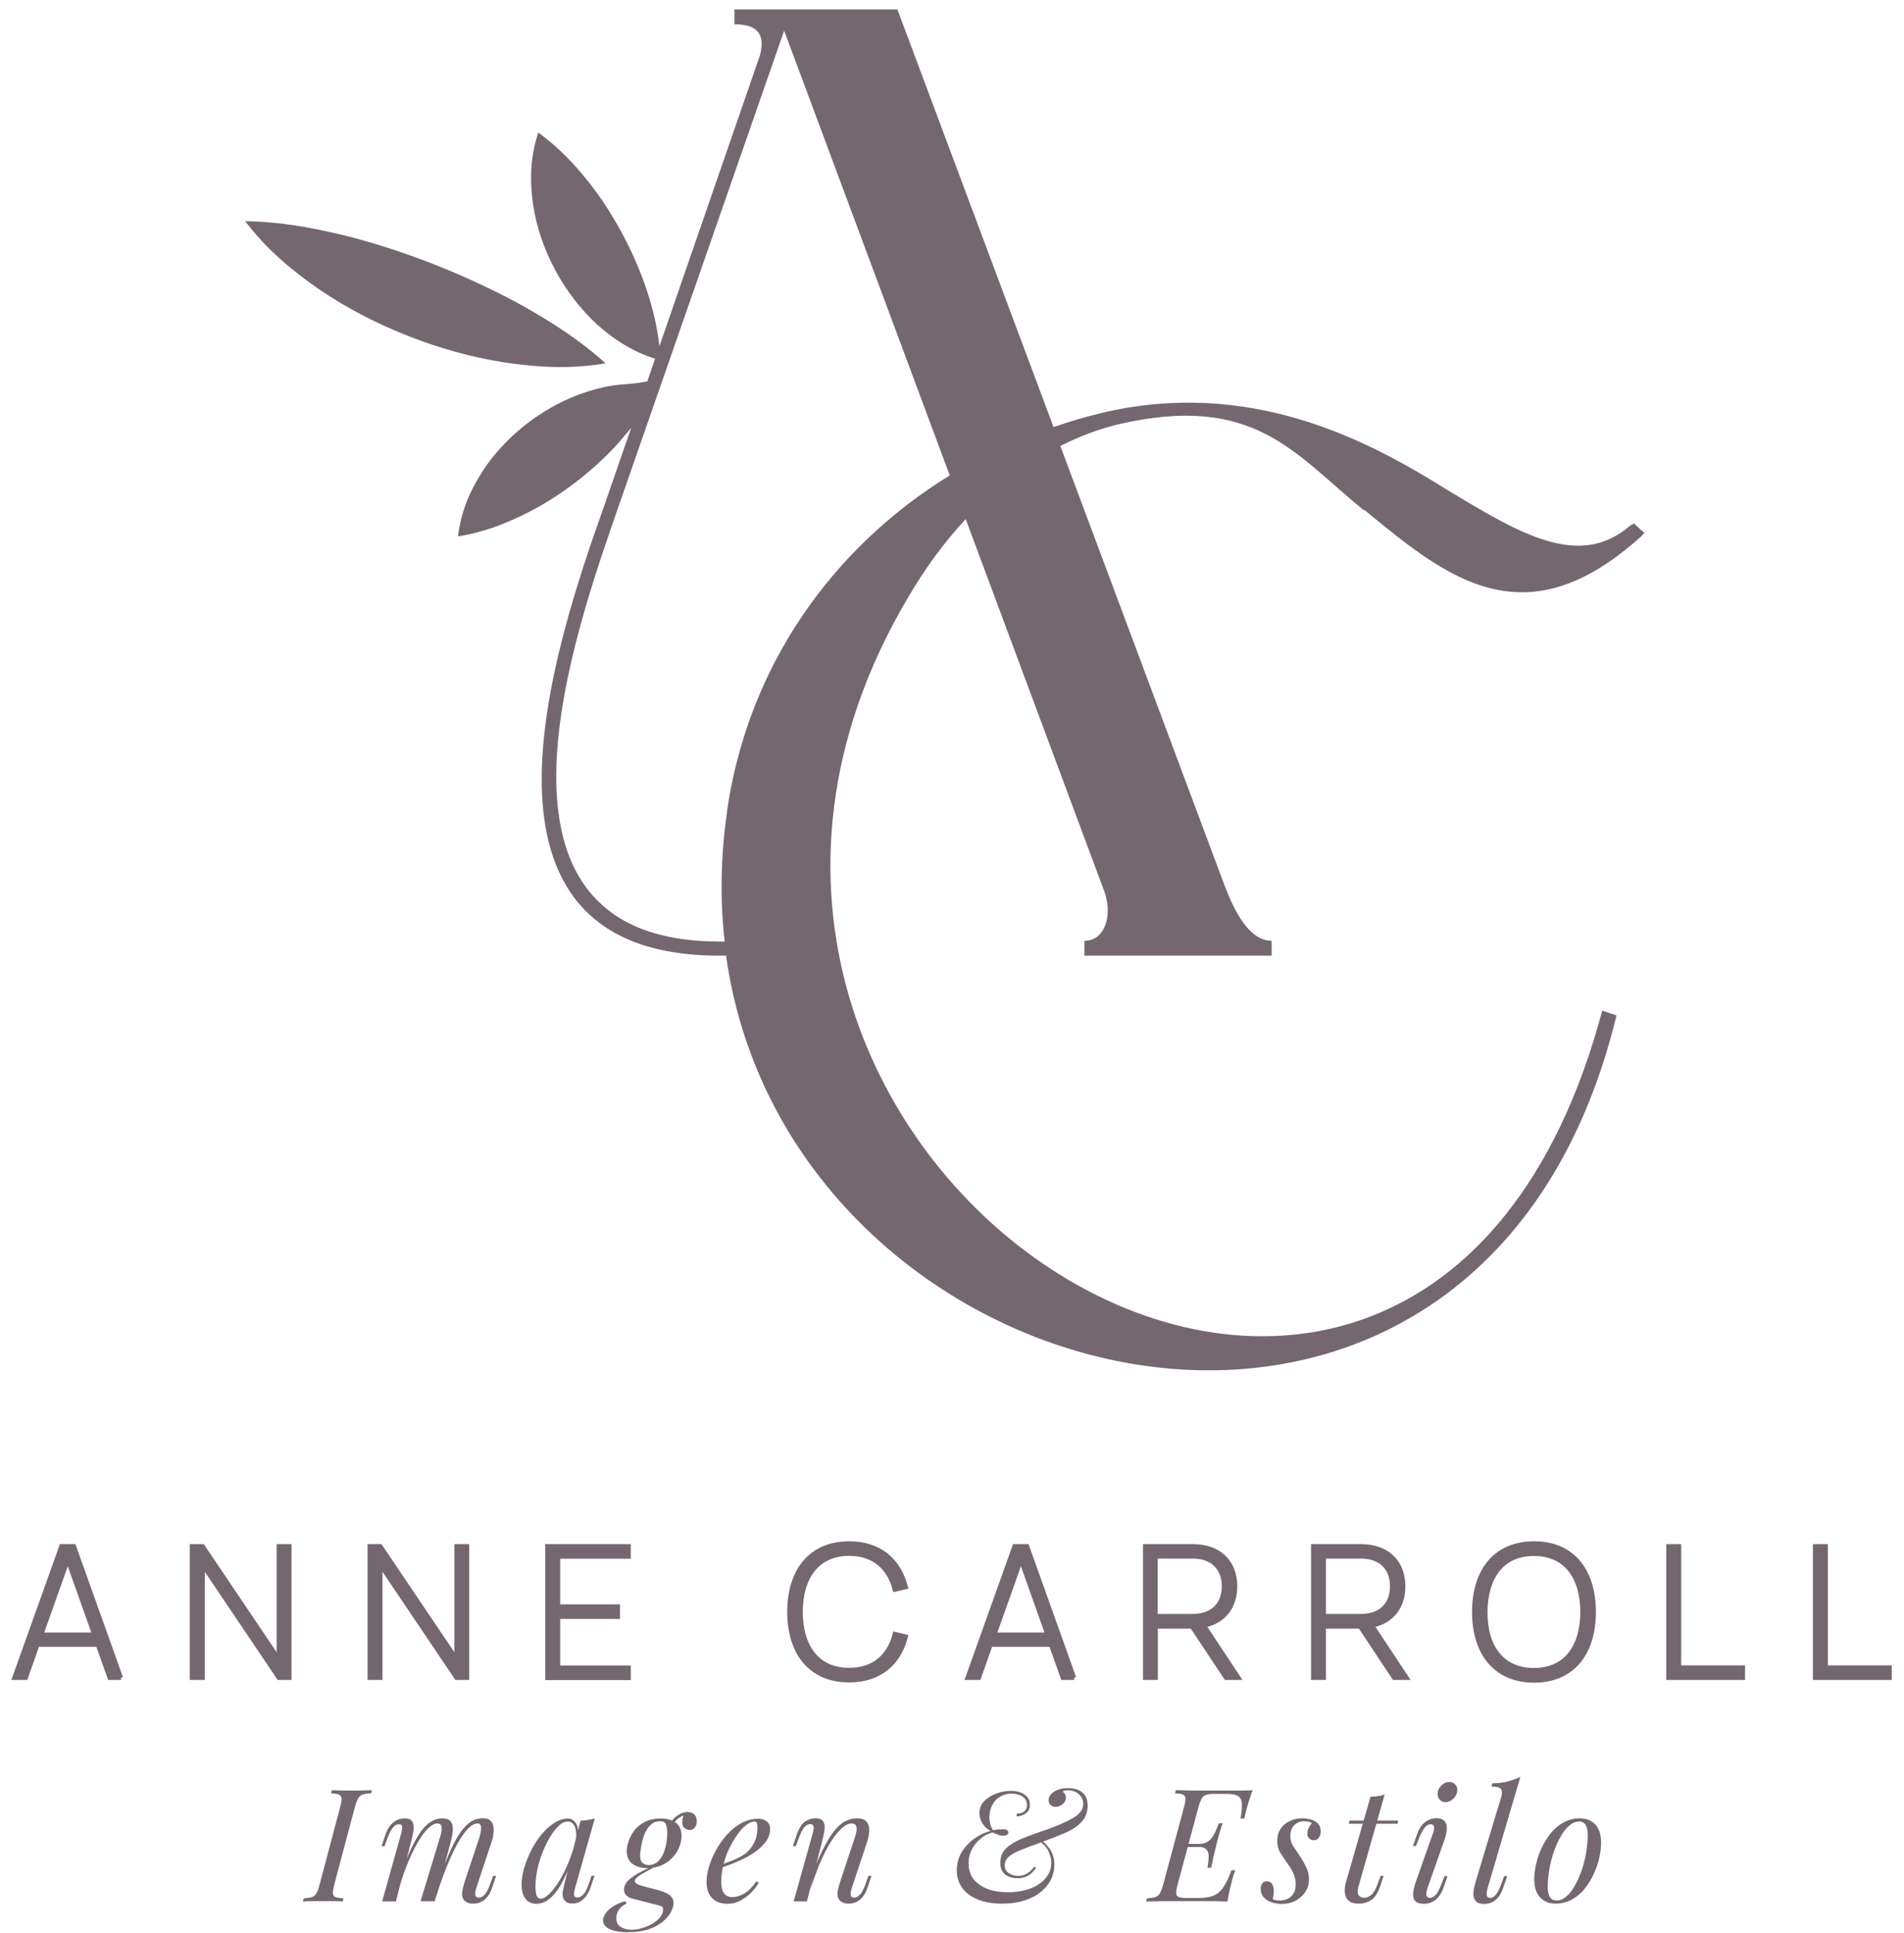 <svg width="132" height="134" viewBox="0 0 132 134" fill="none" xmlns="http://www.w3.org/2000/svg">
<path d="M23.171 130.664C23.107 130.927 23.08 131.118 23.08 131.254C23.08 131.382 23.153 131.472 23.262 131.518C23.371 131.563 23.561 131.59 23.806 131.609L23.761 131.827C23.598 131.808 23.389 131.799 23.134 131.799C22.88 131.799 22.635 131.799 22.381 131.799C22.099 131.799 21.836 131.799 21.599 131.799C21.363 131.799 21.163 131.808 21 131.827L21.055 131.609C21.291 131.59 21.481 131.563 21.618 131.518C21.754 131.472 21.863 131.391 21.936 131.254C22.017 131.127 22.09 130.927 22.154 130.664L23.588 125.26C23.661 124.987 23.689 124.797 23.679 124.67C23.661 124.542 23.598 124.452 23.489 124.406C23.38 124.361 23.198 124.333 22.953 124.324L23.007 124.106C23.153 124.106 23.352 124.125 23.598 124.125C23.843 124.125 24.106 124.134 24.397 124.134C24.651 124.134 24.905 124.134 25.151 124.125C25.396 124.115 25.614 124.106 25.787 124.106L25.732 124.324C25.487 124.324 25.296 124.361 25.151 124.406C25.005 124.452 24.905 124.542 24.833 124.67C24.76 124.797 24.678 124.996 24.606 125.26L23.171 130.664Z" fill="#756770"/>
<path d="M27.44 131.818H26.495L27.803 127.14C27.821 127.076 27.848 126.986 27.867 126.886C27.885 126.786 27.885 126.686 27.867 126.595C27.848 126.504 27.776 126.468 27.658 126.468C27.494 126.468 27.349 126.55 27.222 126.722C27.095 126.886 26.949 127.176 26.804 127.585L26.659 127.985H26.45L26.722 127.185C26.831 126.877 26.958 126.65 27.113 126.486C27.267 126.323 27.422 126.214 27.585 126.15C27.748 126.086 27.903 126.059 28.048 126.059C28.266 126.059 28.421 126.105 28.521 126.204C28.611 126.304 28.666 126.432 28.675 126.586C28.684 126.74 28.675 126.904 28.639 127.085C28.602 127.267 28.566 127.431 28.521 127.585L27.449 131.818H27.44ZM30.519 127.331C30.573 127.176 30.601 127.031 30.619 126.895C30.637 126.758 30.619 126.64 30.582 126.55C30.546 126.459 30.455 126.413 30.319 126.413C30.119 126.413 29.892 126.541 29.647 126.786C29.402 127.031 29.156 127.385 28.902 127.83C28.648 128.275 28.412 128.793 28.175 129.392C27.939 129.983 27.739 130.619 27.558 131.291L27.921 129.547C28.257 128.675 28.566 127.985 28.857 127.476C29.147 126.967 29.438 126.604 29.738 126.386C30.028 126.168 30.346 126.059 30.682 126.059C30.918 126.059 31.082 126.114 31.191 126.214C31.3 126.323 31.363 126.459 31.382 126.622C31.4 126.786 31.4 126.967 31.363 127.158C31.327 127.349 31.291 127.531 31.245 127.703L30.137 131.808H29.156L30.519 127.322V127.331ZM33.243 127.331C33.316 127.104 33.352 126.895 33.352 126.704C33.352 126.513 33.271 126.413 33.116 126.413C32.898 126.413 32.671 126.541 32.426 126.795C32.19 127.049 31.936 127.412 31.681 127.876C31.427 128.348 31.173 128.893 30.927 129.52C30.673 130.146 30.437 130.837 30.201 131.6L30.455 130.201C30.737 129.447 31 128.802 31.236 128.275C31.472 127.749 31.709 127.322 31.945 126.995C32.181 126.668 32.417 126.432 32.662 126.277C32.907 126.123 33.18 126.05 33.471 126.05C33.761 126.05 33.979 126.141 34.088 126.313C34.197 126.486 34.243 126.704 34.224 126.949C34.206 127.204 34.161 127.449 34.079 127.694L33.026 130.873C32.953 131.1 32.926 131.263 32.953 131.382C32.98 131.5 33.062 131.554 33.207 131.554C33.343 131.554 33.48 131.481 33.616 131.327C33.752 131.173 33.898 130.882 34.043 130.446L34.188 130.046H34.397L34.124 130.846C34.025 131.154 33.898 131.382 33.752 131.545C33.607 131.709 33.443 131.818 33.28 131.881C33.116 131.945 32.962 131.972 32.808 131.972C32.626 131.972 32.481 131.945 32.381 131.89C32.272 131.836 32.19 131.763 32.135 131.681C32.045 131.545 32.017 131.372 32.045 131.164C32.072 130.955 32.135 130.719 32.217 130.446L33.253 127.331H33.243Z" fill="#756770"/>
<path d="M37.485 131.627C37.658 131.627 37.857 131.518 38.084 131.291C38.312 131.073 38.539 130.773 38.775 130.392C39.011 130.01 39.22 129.583 39.42 129.102C39.619 128.62 39.774 128.121 39.892 127.612L39.71 128.793C39.438 129.565 39.156 130.183 38.884 130.655C38.611 131.127 38.33 131.463 38.048 131.672C37.767 131.881 37.476 131.981 37.185 131.981C36.84 131.981 36.586 131.854 36.413 131.609C36.241 131.363 36.159 131.046 36.159 130.664C36.159 130.319 36.213 129.937 36.331 129.529C36.45 129.12 36.613 128.711 36.813 128.303C37.013 127.894 37.258 127.521 37.53 127.194C37.803 126.858 38.093 126.595 38.411 126.386C38.729 126.177 39.047 126.077 39.374 126.077C39.629 126.077 39.819 126.204 39.956 126.45C40.092 126.704 40.119 127.049 40.037 127.503L39.919 127.567C39.974 127.185 39.946 126.868 39.846 126.631C39.747 126.395 39.574 126.277 39.347 126.277C39.156 126.277 38.956 126.368 38.757 126.559C38.557 126.749 38.348 126.995 38.157 127.313C37.966 127.63 37.794 127.985 37.63 128.375C37.476 128.766 37.349 129.174 37.258 129.592C37.167 130.01 37.122 130.41 37.122 130.8C37.122 131.109 37.158 131.327 37.222 131.454C37.285 131.581 37.385 131.636 37.503 131.636L37.485 131.627ZM40.228 126.214C40.401 126.214 40.573 126.195 40.755 126.168C40.927 126.15 41.091 126.114 41.236 126.059L39.874 130.873C39.856 130.937 39.837 131.027 39.81 131.127C39.783 131.236 39.783 131.327 39.81 131.418C39.837 131.509 39.91 131.545 40.037 131.545C40.182 131.545 40.328 131.463 40.464 131.309C40.6 131.155 40.737 130.855 40.882 130.437L41.009 130.037H41.218L40.946 130.837C40.846 131.127 40.718 131.354 40.582 131.518C40.437 131.681 40.291 131.799 40.137 131.863C39.983 131.936 39.837 131.963 39.692 131.963C39.41 131.963 39.211 131.872 39.093 131.681C39.002 131.518 38.975 131.318 39.02 131.1C39.065 130.882 39.111 130.655 39.174 130.428L40.246 126.214H40.228Z" fill="#756770"/>
<path d="M45.205 129.365H45.478C45.214 129.52 44.978 129.656 44.751 129.774C44.533 129.892 44.352 130.001 44.215 130.11C44.079 130.219 44.006 130.31 44.006 130.401C44.006 130.473 44.061 130.537 44.161 130.6C44.261 130.664 44.433 130.719 44.66 130.782L45.46 130.991C45.696 131.046 45.905 131.118 46.086 131.191C46.268 131.264 46.422 131.363 46.531 131.481C46.64 131.6 46.695 131.754 46.695 131.936C46.695 132.117 46.631 132.326 46.513 132.553C46.395 132.78 46.204 132.998 45.959 133.216C45.705 133.425 45.387 133.598 44.987 133.743C44.588 133.879 44.106 133.952 43.534 133.952C43.153 133.952 42.835 133.916 42.58 133.852C42.326 133.779 42.126 133.689 41.999 133.561C41.872 133.434 41.808 133.298 41.808 133.135C41.808 133.016 41.845 132.898 41.908 132.771C41.972 132.644 42.072 132.517 42.199 132.399C42.326 132.281 42.489 132.163 42.68 132.063C42.871 131.954 43.098 131.872 43.361 131.799L43.434 131.963C43.162 132.099 42.98 132.254 42.88 132.435C42.78 132.608 42.726 132.78 42.726 132.962C42.726 133.253 42.826 133.462 43.035 133.589C43.234 133.716 43.489 133.779 43.788 133.779C44.025 133.779 44.279 133.743 44.533 133.661C44.788 133.589 45.024 133.48 45.242 133.353C45.46 133.225 45.632 133.08 45.768 132.907C45.895 132.744 45.968 132.562 45.968 132.381C45.968 132.272 45.932 132.199 45.868 132.163C45.805 132.126 45.687 132.09 45.523 132.054L43.852 131.627C43.679 131.581 43.534 131.509 43.425 131.4C43.316 131.291 43.262 131.155 43.262 130.973C43.262 130.828 43.316 130.682 43.416 130.528C43.516 130.373 43.707 130.21 43.997 130.019C44.288 129.828 44.688 129.62 45.233 129.374L45.205 129.365ZM45.805 126.068C46.232 126.068 46.577 126.168 46.849 126.359C47.122 126.55 47.249 126.858 47.249 127.294C47.249 127.64 47.149 127.985 46.958 128.33C46.758 128.675 46.486 128.957 46.132 129.174C45.778 129.392 45.351 129.511 44.869 129.511C44.47 129.511 44.133 129.411 43.861 129.22C43.589 129.029 43.452 128.729 43.452 128.321C43.452 128.121 43.498 127.894 43.58 127.64C43.661 127.385 43.797 127.131 43.979 126.895C44.161 126.659 44.406 126.459 44.706 126.304C45.005 126.15 45.378 126.068 45.823 126.068H45.805ZM45.759 126.259C45.523 126.259 45.332 126.323 45.169 126.459C45.005 126.595 44.878 126.768 44.769 126.967C44.66 127.176 44.588 127.394 44.533 127.612C44.479 127.83 44.442 128.039 44.415 128.23C44.388 128.421 44.379 128.548 44.379 128.639C44.379 128.875 44.433 129.038 44.533 129.138C44.642 129.238 44.778 129.293 44.951 129.293C45.223 129.293 45.45 129.211 45.623 129.038C45.796 128.875 45.923 128.666 46.023 128.421C46.114 128.175 46.177 127.93 46.213 127.676C46.25 127.431 46.259 127.222 46.259 127.058C46.259 126.813 46.222 126.613 46.159 126.468C46.095 126.323 45.959 126.25 45.741 126.25L45.759 126.259ZM46.577 126.631L46.377 126.559C46.477 126.313 46.649 126.095 46.904 125.905C47.158 125.714 47.412 125.623 47.676 125.623C47.867 125.623 48.021 125.678 48.13 125.778C48.248 125.887 48.302 126.05 48.302 126.277C48.302 126.477 48.248 126.631 48.148 126.722C48.048 126.813 47.939 126.867 47.821 126.867C47.703 126.867 47.594 126.831 47.485 126.749C47.376 126.677 47.312 126.55 47.294 126.386C47.276 126.223 47.322 126.005 47.44 125.741L47.585 125.778C47.276 125.896 47.058 126.014 46.931 126.141C46.804 126.268 46.677 126.432 46.568 126.64L46.577 126.631Z" fill="#756770"/>
<path d="M49.765 129.347C50.173 129.211 50.537 129.075 50.873 128.938C51.2 128.802 51.463 128.657 51.663 128.511C51.926 128.303 52.135 128.048 52.281 127.749C52.435 127.449 52.508 127.122 52.508 126.768C52.508 126.559 52.489 126.422 52.462 126.368C52.435 126.313 52.39 126.277 52.335 126.277C52.154 126.277 51.954 126.359 51.745 126.513C51.536 126.668 51.327 126.895 51.127 127.176C50.927 127.458 50.737 127.776 50.564 128.13C50.392 128.484 50.255 128.866 50.155 129.265C50.055 129.665 50.001 130.074 50.001 130.473C50.001 130.846 50.074 131.109 50.21 131.273C50.346 131.436 50.528 131.518 50.755 131.518C51.018 131.518 51.291 131.436 51.581 131.282C51.872 131.118 52.154 130.837 52.435 130.428L52.608 130.519C52.471 130.755 52.29 130.991 52.063 131.218C51.836 131.445 51.581 131.627 51.309 131.772C51.027 131.917 50.737 131.981 50.419 131.981C50.128 131.981 49.874 131.927 49.656 131.808C49.438 131.69 49.274 131.518 49.156 131.291C49.038 131.064 48.984 130.782 48.984 130.446C48.984 130.137 49.038 129.783 49.156 129.392C49.274 129.002 49.438 128.611 49.656 128.23C49.874 127.848 50.128 127.485 50.428 127.158C50.727 126.831 51.054 126.568 51.418 126.377C51.781 126.186 52.172 126.086 52.58 126.086C52.807 126.086 52.998 126.15 53.153 126.268C53.307 126.386 53.389 126.568 53.389 126.804C53.389 127.095 53.307 127.367 53.134 127.612C52.962 127.867 52.735 128.094 52.462 128.303C52.181 128.511 51.881 128.693 51.554 128.857C51.227 129.02 50.909 129.156 50.591 129.274C50.282 129.392 50.001 129.483 49.765 129.556V129.374V129.347Z" fill="#756770"/>
<path d="M55.968 131.818H55.023L56.331 127.14C56.359 127.049 56.386 126.958 56.404 126.849C56.422 126.74 56.413 126.65 56.386 126.577C56.359 126.504 56.286 126.459 56.168 126.459C56.004 126.459 55.868 126.541 55.741 126.695C55.614 126.849 55.478 127.14 55.323 127.576L55.178 127.976H54.969L55.242 127.176C55.405 126.722 55.596 126.413 55.832 126.268C56.068 126.123 56.304 126.05 56.531 126.05C56.749 126.05 56.904 126.095 57.004 126.195C57.103 126.286 57.158 126.413 57.167 126.559C57.176 126.704 57.167 126.867 57.131 127.049C57.094 127.231 57.058 127.403 57.013 127.576L55.941 131.808L55.968 131.818ZM56.468 129.547C56.722 128.893 56.967 128.348 57.212 127.903C57.449 127.458 57.685 127.104 57.921 126.831C58.157 126.559 58.393 126.359 58.638 126.241C58.884 126.123 59.138 126.059 59.392 126.059C59.737 126.059 59.965 126.141 60.092 126.304C60.219 126.468 60.273 126.677 60.264 126.922C60.246 127.176 60.201 127.431 60.11 127.703L59.056 130.882C58.993 131.082 58.965 131.236 58.974 131.363C58.983 131.491 59.074 131.554 59.229 131.554C59.365 131.554 59.501 131.481 59.638 131.327C59.774 131.173 59.919 130.882 60.064 130.446L60.21 130.046H60.419L60.146 130.846C60.046 131.154 59.919 131.382 59.774 131.545C59.628 131.709 59.465 131.818 59.301 131.881C59.138 131.945 58.983 131.972 58.829 131.972C58.657 131.972 58.511 131.945 58.402 131.881C58.293 131.827 58.202 131.745 58.148 131.654C58.066 131.527 58.039 131.354 58.075 131.145C58.102 130.937 58.166 130.7 58.248 130.446L59.283 127.331C59.32 127.231 59.347 127.104 59.374 126.967C59.401 126.822 59.392 126.695 59.356 126.586C59.32 126.477 59.211 126.413 59.038 126.413C58.865 126.413 58.675 126.486 58.484 126.64C58.284 126.795 58.084 127.013 57.875 127.285C57.666 127.567 57.458 127.903 57.258 128.284C57.058 128.675 56.858 129.102 56.676 129.574C56.495 130.046 56.322 130.546 56.168 131.073L56.486 129.547H56.468Z" fill="#756770"/>
<path d="M70.528 125.732C70.728 125.732 70.882 125.678 71.009 125.578C71.136 125.478 71.2 125.323 71.2 125.133C71.2 124.887 71.1 124.688 70.891 124.551C70.682 124.415 70.437 124.343 70.137 124.343C69.837 124.343 69.574 124.415 69.338 124.551C69.102 124.688 68.92 124.887 68.793 125.133C68.666 125.378 68.593 125.65 68.593 125.968C68.593 126.114 68.611 126.268 68.648 126.422C68.684 126.577 68.748 126.731 68.829 126.877C68.956 126.858 69.093 126.84 69.22 126.831C69.347 126.822 69.447 126.813 69.51 126.813C69.774 126.813 69.901 126.886 69.901 127.04C69.901 127.122 69.865 127.176 69.792 127.213C69.719 127.249 69.647 127.267 69.565 127.267C69.429 127.267 69.283 127.24 69.147 127.176C69.002 127.113 68.893 127.067 68.811 127.031C68.484 127.122 68.194 127.276 67.948 127.494C67.694 127.712 67.503 127.957 67.358 128.248C67.213 128.539 67.149 128.848 67.149 129.184C67.149 129.62 67.267 129.983 67.503 130.283C67.739 130.573 68.066 130.8 68.475 130.955C68.884 131.109 69.356 131.182 69.883 131.182C70.301 131.182 70.7 131.136 71.064 131.036C71.427 130.946 71.745 130.809 72.017 130.628C72.29 130.446 72.499 130.237 72.653 129.983C72.808 129.729 72.88 129.456 72.88 129.147C72.88 128.875 72.817 128.602 72.68 128.321C72.544 128.039 72.326 127.812 72.017 127.63L72.172 127.558C72.471 127.776 72.698 128.03 72.862 128.312C73.025 128.602 73.098 128.92 73.098 129.283C73.098 129.647 73.016 129.983 72.862 130.301C72.698 130.628 72.462 130.909 72.153 131.164C71.845 131.418 71.463 131.609 71.018 131.754C70.573 131.899 70.055 131.972 69.474 131.972C68.838 131.972 68.284 131.881 67.812 131.69C67.34 131.5 66.976 131.245 66.722 130.9C66.468 130.555 66.332 130.146 66.332 129.665C66.332 129.229 66.431 128.829 66.64 128.457C66.849 128.094 67.131 127.776 67.476 127.512C67.83 127.249 68.23 127.049 68.666 126.931C68.421 126.795 68.23 126.613 68.103 126.395C67.975 126.177 67.903 125.95 67.903 125.705C67.903 125.369 68.012 125.087 68.239 124.86C68.466 124.633 68.738 124.461 69.075 124.333C69.401 124.215 69.737 124.152 70.064 124.152C70.473 124.152 70.8 124.243 71.036 124.415C71.282 124.588 71.4 124.815 71.4 125.105C71.4 125.396 71.3 125.587 71.1 125.723C70.9 125.859 70.691 125.923 70.473 125.923L70.491 125.723L70.528 125.732ZM71.826 129.483C71.763 129.592 71.672 129.701 71.563 129.81C71.454 129.919 71.318 130.01 71.145 130.092C70.973 130.174 70.773 130.21 70.528 130.21C70.328 130.21 70.146 130.174 69.965 130.11C69.783 130.046 69.638 129.937 69.519 129.774C69.401 129.62 69.347 129.402 69.347 129.138C69.347 128.684 69.51 128.33 69.837 128.057C70.164 127.785 70.6 127.549 71.154 127.34C71.282 127.285 71.463 127.222 71.699 127.14C71.936 127.058 72.181 126.967 72.453 126.877C72.726 126.777 72.998 126.677 73.262 126.568C73.534 126.459 73.77 126.359 73.97 126.259C74.188 126.159 74.379 126.05 74.551 125.932C74.715 125.814 74.851 125.687 74.951 125.541C75.051 125.396 75.096 125.233 75.096 125.051C75.096 124.778 74.996 124.561 74.787 124.379C74.579 124.197 74.324 124.115 74.016 124.115C73.825 124.115 73.707 124.152 73.67 124.215C73.752 124.261 73.807 124.315 73.843 124.397C73.879 124.479 73.897 124.551 73.897 124.633C73.897 124.742 73.861 124.842 73.797 124.942C73.725 125.033 73.643 125.115 73.534 125.169C73.425 125.224 73.307 125.26 73.189 125.26C73.053 125.26 72.935 125.224 72.844 125.142C72.753 125.06 72.698 124.951 72.698 124.806C72.698 124.642 72.753 124.506 72.862 124.388C72.971 124.27 73.098 124.179 73.243 124.115C73.371 124.061 73.498 124.016 73.634 123.997C73.77 123.979 73.906 123.961 74.043 123.961C74.315 123.961 74.551 124.006 74.751 124.088C74.951 124.179 75.115 124.306 75.233 124.488C75.351 124.669 75.405 124.906 75.405 125.196C75.405 125.432 75.36 125.66 75.269 125.868C75.178 126.077 75.033 126.268 74.842 126.45C74.651 126.631 74.388 126.795 74.079 126.958C73.879 127.049 73.643 127.158 73.362 127.267C73.08 127.376 72.78 127.494 72.471 127.612C72.163 127.73 71.854 127.839 71.563 127.948C71.272 128.057 71.018 128.148 70.8 128.239C70.655 128.293 70.491 128.375 70.31 128.466C70.128 128.557 69.974 128.675 69.847 128.811C69.719 128.947 69.656 129.12 69.656 129.32C69.656 129.556 69.747 129.729 69.937 129.856C70.119 129.983 70.337 130.046 70.582 130.046C70.809 130.046 71 130.001 71.145 129.919C71.3 129.828 71.418 129.738 71.509 129.638C71.6 129.538 71.663 129.456 71.69 129.411L71.836 129.511L71.826 129.483Z" fill="#756770"/>
<path d="M86.005 126.068C86.077 125.641 86.105 125.296 86.096 125.051C86.086 124.806 85.996 124.624 85.832 124.515C85.669 124.406 85.396 124.361 85.006 124.361H84.206C83.961 124.361 83.77 124.379 83.634 124.424C83.498 124.47 83.389 124.551 83.316 124.679C83.243 124.806 83.162 125.006 83.089 125.269L81.636 130.673C81.563 130.937 81.536 131.127 81.545 131.263C81.554 131.391 81.618 131.481 81.736 131.518C81.854 131.554 82.035 131.581 82.281 131.581H83.08C83.534 131.581 83.897 131.518 84.17 131.4C84.442 131.273 84.66 131.073 84.842 130.791C85.024 130.51 85.205 130.128 85.378 129.656H85.632C85.596 129.747 85.56 129.865 85.514 130.001C85.469 130.137 85.432 130.283 85.396 130.437C85.36 130.573 85.314 130.773 85.251 131.027C85.187 131.282 85.142 131.554 85.096 131.827C84.724 131.808 84.306 131.799 83.843 131.799C83.38 131.799 82.962 131.799 82.599 131.799H81.981C81.727 131.799 81.463 131.799 81.173 131.799C80.882 131.799 80.591 131.799 80.292 131.808C79.992 131.818 79.71 131.808 79.456 131.827L79.51 131.609C79.756 131.59 79.947 131.563 80.092 131.518C80.237 131.472 80.337 131.391 80.41 131.254C80.482 131.118 80.564 130.927 80.637 130.664L82.09 125.26C82.163 124.987 82.19 124.797 82.181 124.67C82.172 124.542 82.108 124.452 81.999 124.406C81.89 124.361 81.709 124.333 81.463 124.324L81.518 124.106C81.79 124.106 82.072 124.115 82.372 124.125C82.671 124.125 82.962 124.125 83.253 124.134C83.543 124.134 83.816 124.134 84.061 124.134H84.679C84.996 124.134 85.36 124.134 85.759 124.134C86.159 124.134 86.522 124.125 86.84 124.106C86.749 124.361 86.659 124.606 86.586 124.851C86.513 125.087 86.459 125.269 86.422 125.396C86.386 125.523 86.359 125.65 86.332 125.768C86.304 125.887 86.286 125.986 86.268 126.068H86.014H86.005ZM82.008 128.048L82.072 127.83H83.961L83.897 128.048H82.008ZM83.116 127.83C83.353 127.83 83.552 127.785 83.707 127.685C83.861 127.585 83.988 127.458 84.079 127.313C84.17 127.167 84.261 127.004 84.324 126.84C84.388 126.677 84.451 126.531 84.506 126.395H84.76C84.624 126.813 84.524 127.122 84.47 127.34C84.415 127.558 84.361 127.758 84.315 127.939C84.288 128.057 84.252 128.184 84.224 128.312C84.188 128.448 84.152 128.602 84.115 128.793C84.079 128.975 84.025 129.211 83.97 129.483H83.716C83.734 129.311 83.761 129.138 83.779 128.966C83.798 128.793 83.798 128.639 83.779 128.502C83.752 128.366 83.689 128.257 83.58 128.166C83.471 128.076 83.298 128.039 83.053 128.039L83.116 127.821V127.83Z" fill="#756770"/>
<path d="M88.23 131.654C88.284 131.681 88.348 131.709 88.421 131.727C88.493 131.745 88.593 131.754 88.729 131.754C89.047 131.754 89.311 131.654 89.52 131.463C89.728 131.273 89.828 130.991 89.828 130.628C89.828 130.401 89.783 130.183 89.701 129.956C89.62 129.738 89.474 129.474 89.256 129.184C89.093 128.947 88.929 128.711 88.775 128.466C88.62 128.221 88.548 127.93 88.548 127.603C88.548 127.294 88.62 127.022 88.775 126.795C88.929 126.568 89.129 126.386 89.392 126.259C89.647 126.132 89.928 126.059 90.237 126.059C90.446 126.059 90.655 126.086 90.855 126.132C91.055 126.177 91.227 126.277 91.363 126.413C91.5 126.55 91.563 126.749 91.563 127.004C91.563 127.067 91.545 127.149 91.518 127.24C91.481 127.331 91.436 127.412 91.363 127.476C91.291 127.54 91.191 127.576 91.073 127.576C90.955 127.576 90.855 127.531 90.764 127.449C90.673 127.367 90.637 127.258 90.637 127.113C90.637 126.967 90.664 126.858 90.719 126.74C90.773 126.622 90.846 126.504 90.945 126.386C90.809 126.295 90.628 126.259 90.401 126.259C90.128 126.259 89.91 126.35 89.728 126.531C89.547 126.713 89.456 126.967 89.456 127.294C89.456 127.458 89.483 127.612 89.529 127.739C89.583 127.867 89.656 128.003 89.756 128.139C89.856 128.275 89.974 128.448 90.11 128.666C90.292 128.938 90.446 129.211 90.564 129.465C90.691 129.719 90.746 129.992 90.746 130.273C90.746 130.61 90.664 130.9 90.491 131.164C90.319 131.418 90.092 131.627 89.81 131.772C89.529 131.917 89.211 131.99 88.875 131.99C88.629 131.99 88.393 131.954 88.166 131.881C87.939 131.808 87.757 131.69 87.612 131.536C87.467 131.382 87.403 131.173 87.403 130.909C87.403 130.809 87.431 130.7 87.494 130.591C87.558 130.482 87.667 130.419 87.83 130.419C88.003 130.419 88.13 130.491 88.203 130.628C88.275 130.764 88.312 130.927 88.312 131.1C88.312 131.218 88.302 131.318 88.284 131.409C88.266 131.5 88.248 131.581 88.239 131.663L88.23 131.654Z" fill="#756770"/>
<path d="M94.161 130.891C94.097 131.127 94.115 131.3 94.206 131.409C94.306 131.518 94.433 131.563 94.597 131.563C94.76 131.563 94.915 131.491 95.078 131.354C95.242 131.218 95.405 130.918 95.559 130.473L95.714 130.046H95.923L95.696 130.737C95.532 131.209 95.332 131.536 95.078 131.709C94.824 131.881 94.533 131.972 94.197 131.972C93.897 131.972 93.67 131.908 93.516 131.781C93.361 131.654 93.27 131.472 93.234 131.245C93.207 131.009 93.234 130.746 93.325 130.446L95.014 124.561C95.187 124.561 95.359 124.542 95.532 124.515C95.705 124.497 95.859 124.461 95.995 124.406L94.151 130.891H94.161ZM96.931 126.214L96.894 126.432H93.507L93.561 126.214H96.931Z" fill="#756770"/>
<path d="M99.338 127.14C99.492 126.686 99.438 126.468 99.183 126.468C99.02 126.468 98.865 126.559 98.738 126.74C98.611 126.922 98.466 127.204 98.321 127.576L98.166 127.976H97.957L98.239 127.176C98.348 126.867 98.475 126.64 98.629 126.477C98.784 126.313 98.947 126.204 99.111 126.141C99.283 126.077 99.438 126.05 99.583 126.05C99.819 126.05 99.983 126.095 100.092 126.195C100.201 126.286 100.264 126.413 100.292 126.568C100.31 126.722 100.31 126.886 100.273 127.067C100.237 127.249 100.192 127.422 100.128 127.585L98.966 130.891C98.893 131.1 98.865 131.264 98.893 131.391C98.92 131.509 99.002 131.572 99.138 131.572C99.283 131.572 99.42 131.491 99.556 131.336C99.692 131.182 99.828 130.882 99.992 130.464L100.146 130.065H100.355L100.074 130.864C99.974 131.145 99.847 131.373 99.701 131.536C99.556 131.699 99.401 131.818 99.229 131.881C99.065 131.954 98.893 131.981 98.729 131.981C98.421 131.981 98.203 131.908 98.094 131.763C97.984 131.618 97.948 131.427 97.975 131.2C98.003 130.964 98.066 130.719 98.157 130.455L99.32 127.149L99.338 127.14ZM99.674 124.234C99.71 124.043 99.81 123.879 99.965 123.743C100.119 123.607 100.292 123.534 100.473 123.534C100.655 123.534 100.809 123.607 100.918 123.743C101.027 123.879 101.054 124.043 101.018 124.234C100.982 124.424 100.882 124.588 100.727 124.724C100.573 124.86 100.401 124.933 100.21 124.933C100.019 124.933 99.883 124.86 99.783 124.724C99.674 124.588 99.647 124.424 99.683 124.234H99.674Z" fill="#756770"/>
<path d="M103.134 130.891C103.08 131.1 103.062 131.264 103.08 131.391C103.098 131.509 103.18 131.572 103.316 131.572C103.452 131.572 103.598 131.491 103.725 131.327C103.852 131.164 103.988 130.873 104.133 130.464L104.279 130.065H104.488L104.215 130.864C104.124 131.136 104.006 131.363 103.87 131.527C103.734 131.69 103.588 131.808 103.425 131.881C103.261 131.954 103.089 131.99 102.898 131.99C102.662 131.99 102.48 131.945 102.371 131.854C102.262 131.763 102.19 131.645 102.162 131.491C102.135 131.336 102.144 131.173 102.172 130.991C102.208 130.809 102.244 130.637 102.299 130.464L104.079 124.57C104.152 124.324 104.142 124.143 104.061 124.025C103.97 123.907 103.752 123.852 103.398 123.852L103.47 123.625C103.87 123.625 104.224 123.58 104.524 123.498C104.833 123.425 105.123 123.316 105.405 123.18L103.125 130.918L103.134 130.891Z" fill="#756770"/>
<path d="M106.368 130.264C106.368 129.947 106.413 129.592 106.495 129.22C106.577 128.847 106.713 128.466 106.886 128.094C107.058 127.721 107.276 127.385 107.521 127.076C107.776 126.768 108.066 126.522 108.402 126.341C108.738 126.159 109.111 126.059 109.511 126.059C109.965 126.059 110.319 126.195 110.591 126.477C110.864 126.758 111 127.185 111 127.767C111 128.085 110.955 128.439 110.873 128.811C110.782 129.193 110.655 129.565 110.482 129.937C110.31 130.31 110.092 130.646 109.847 130.955C109.601 131.263 109.302 131.509 108.966 131.69C108.63 131.872 108.257 131.972 107.857 131.972C107.403 131.972 107.049 131.827 106.777 131.545C106.504 131.264 106.368 130.837 106.368 130.255V130.264ZM109.456 126.286C109.22 126.286 109.002 126.377 108.784 126.568C108.566 126.749 108.375 127.004 108.194 127.322C108.012 127.64 107.857 127.994 107.721 128.384C107.585 128.775 107.485 129.184 107.412 129.601C107.34 130.019 107.303 130.428 107.303 130.809C107.303 131.136 107.358 131.372 107.458 131.527C107.567 131.681 107.721 131.754 107.921 131.754C108.157 131.754 108.375 131.663 108.593 131.472C108.811 131.291 109.002 131.036 109.184 130.719C109.365 130.401 109.52 130.046 109.656 129.656C109.792 129.265 109.892 128.857 109.965 128.439C110.037 128.021 110.074 127.612 110.074 127.222C110.074 126.886 110.019 126.649 109.919 126.495C109.819 126.35 109.665 126.268 109.447 126.268L109.456 126.286Z" fill="#756770"/>
<path d="M8.388 116.314H7.605L6.786 114.019H2.593L1.783 116.314H1L4.258 107.198H5.122L8.379 116.314H8.388ZM6.543 113.326L4.699 108.134L2.854 113.326H6.552H6.543Z" fill="#756770" stroke="#756770" stroke-width="0.3"/>
<path d="M13.31 116.314V107.198H14.049L19.331 115.036V107.198H20.06V116.314H19.331L14.049 108.476V116.314H13.31Z" fill="#756770" stroke="#756770" stroke-width="0.3"/>
<path d="M25.63 116.314V107.198H26.368L31.651 115.036V107.198H32.38V116.314H31.651L26.368 108.476V116.314H25.63Z" fill="#756770" stroke="#756770" stroke-width="0.3"/>
<path d="M37.95 116.314V107.198H43.584V107.909H38.688V111.374H42.828V112.084H38.688V115.612H43.584V116.323H37.95V116.314Z" fill="#756770" stroke="#756770" stroke-width="0.3"/>
<path d="M54.724 111.751C54.724 108.962 56.146 107 58.873 107C60.996 107 62.319 108.188 62.796 110.024L62.04 110.204C61.644 108.674 60.583 107.711 58.873 107.711C56.641 107.711 55.507 109.367 55.507 111.742C55.507 114.118 56.632 115.774 58.873 115.774C60.592 115.774 61.653 114.802 62.04 113.281L62.796 113.461C62.319 115.297 60.996 116.485 58.873 116.485C56.146 116.485 54.724 114.532 54.724 111.733V111.751Z" fill="#756770" stroke="#756770" stroke-width="0.3"/>
<path d="M74.468 116.314H73.685L72.866 114.019H68.673L67.863 116.314H67.08L70.338 107.198H71.201L74.459 116.314H74.468ZM72.623 113.326L70.778 108.134L68.934 113.326H72.632H72.623Z" fill="#756770" stroke="#756770" stroke-width="0.3"/>
<path d="M82.63 112.759H80.12V116.314H79.391V107.198H82.693C84.52 107.198 85.627 108.278 85.627 109.979C85.627 111.419 84.817 112.417 83.458 112.687L85.861 116.314H84.997L82.639 112.759H82.63ZM80.111 112.039H82.684C84.034 112.039 84.853 111.257 84.853 109.97C84.853 108.683 84.034 107.9 82.684 107.9H80.111V112.039Z" fill="#756770" stroke="#756770" stroke-width="0.3"/>
<path d="M94.284 112.759H91.773V116.314H91.044V107.198H94.347C96.174 107.198 97.281 108.278 97.281 109.979C97.281 111.419 96.471 112.417 95.112 112.687L97.515 116.314H96.651L94.293 112.759H94.284ZM91.773 112.039H94.347C95.697 112.039 96.516 111.257 96.516 109.97C96.516 108.683 95.697 107.9 94.347 107.9H91.773V112.039Z" fill="#756770" stroke="#756770" stroke-width="0.3"/>
<path d="M102.203 111.751C102.203 108.962 103.625 107 106.352 107C109.078 107 110.491 108.953 110.491 111.751C110.491 114.55 109.069 116.503 106.352 116.503C103.634 116.503 102.203 114.55 102.203 111.751ZM109.708 111.751C109.708 109.376 108.583 107.72 106.343 107.72C104.102 107.72 102.995 109.376 102.977 111.751C102.959 114.127 104.102 115.783 106.343 115.783C108.583 115.783 109.708 114.127 109.708 111.751Z" fill="#756770" stroke="#756770" stroke-width="0.3"/>
<path d="M115.666 116.314V107.198H116.403V115.603H120.831V116.314H115.666Z" fill="#756770" stroke="#756770" stroke-width="0.3"/>
<path d="M125.834 116.314V107.198H126.572V115.603H131V116.314H125.834Z" fill="#756770" stroke="#756770" stroke-width="0.3"/>
<path d="M94.594 35.353C100.414 40.164 105.741 44.428 113.774 37.19L114 36.943L113.248 36.266C113.237 36.363 113.141 36.352 113.033 36.427C109.479 39.499 105.398 37.018 100.275 33.925C95.335 30.853 87.398 26.396 77.281 28.426C75.831 28.727 74.424 29.135 73.039 29.607L62.214 0.653H50.915V1.684C52.129 1.684 53.16 2.06 52.687 3.832L45.717 24.001C45.556 22.594 45.245 21.37 44.869 20.21C44.407 18.793 43.827 17.493 43.161 16.237C42.485 14.98 41.733 13.777 40.799 12.607C39.864 11.436 38.822 10.287 37.319 9.191C36.728 10.963 36.728 12.628 36.965 14.228C37.212 15.829 37.749 17.343 38.5 18.739C39.252 20.135 40.219 21.413 41.411 22.509C42.528 23.507 43.806 24.356 45.417 24.871L44.88 26.439C44.203 26.579 43.623 26.611 43 26.665C42.27 26.729 41.454 26.912 40.724 27.148C39.231 27.621 37.877 28.362 36.653 29.274C35.44 30.198 34.355 31.304 33.496 32.604C32.647 33.914 31.96 35.375 31.756 37.19C33.56 36.889 34.956 36.33 36.267 35.697C37.566 35.063 38.737 34.322 39.843 33.484C40.938 32.647 41.969 31.723 42.936 30.638C43.215 30.316 43.484 29.994 43.763 29.65L41.926 34.956C38.371 44.954 31.187 66.251 49.863 66.251H50.335C54.739 97.718 102.67 109.21 112.067 70.397L111.079 70.064C98.299 117.962 39.8 80.61 62.922 41.475C64.114 39.423 65.468 37.587 66.95 35.987L76.583 61.859C77.142 63.534 76.583 65.22 75.176 65.22V66.251H88.16V65.22C86.571 65.22 85.54 63.072 84.896 61.386L73.512 30.918C74.8 30.262 76.132 29.758 77.496 29.425C86.968 27.212 89.75 31.476 94.561 35.385M50.411 56.242C49.949 59.399 49.917 62.417 50.239 65.274H49.884C32.69 65.274 39.327 45.373 42.592 35.944L54.363 2.125L65.844 32.958C57.767 37.931 51.871 46.093 50.4 56.242" fill="#756770"/>
<path d="M42.002 25.204C40.155 23.529 38.221 22.326 36.256 21.209C34.291 20.124 32.282 19.201 30.242 18.384C28.191 17.579 26.107 16.881 23.927 16.333C21.736 15.807 19.502 15.367 17 15.334C18.503 17.332 20.319 18.814 22.22 20.124C24.131 21.413 26.182 22.465 28.298 23.292C30.424 24.13 32.626 24.753 34.914 25.118C37.201 25.462 39.542 25.612 42.002 25.183" fill="#756770"/>
</svg>
